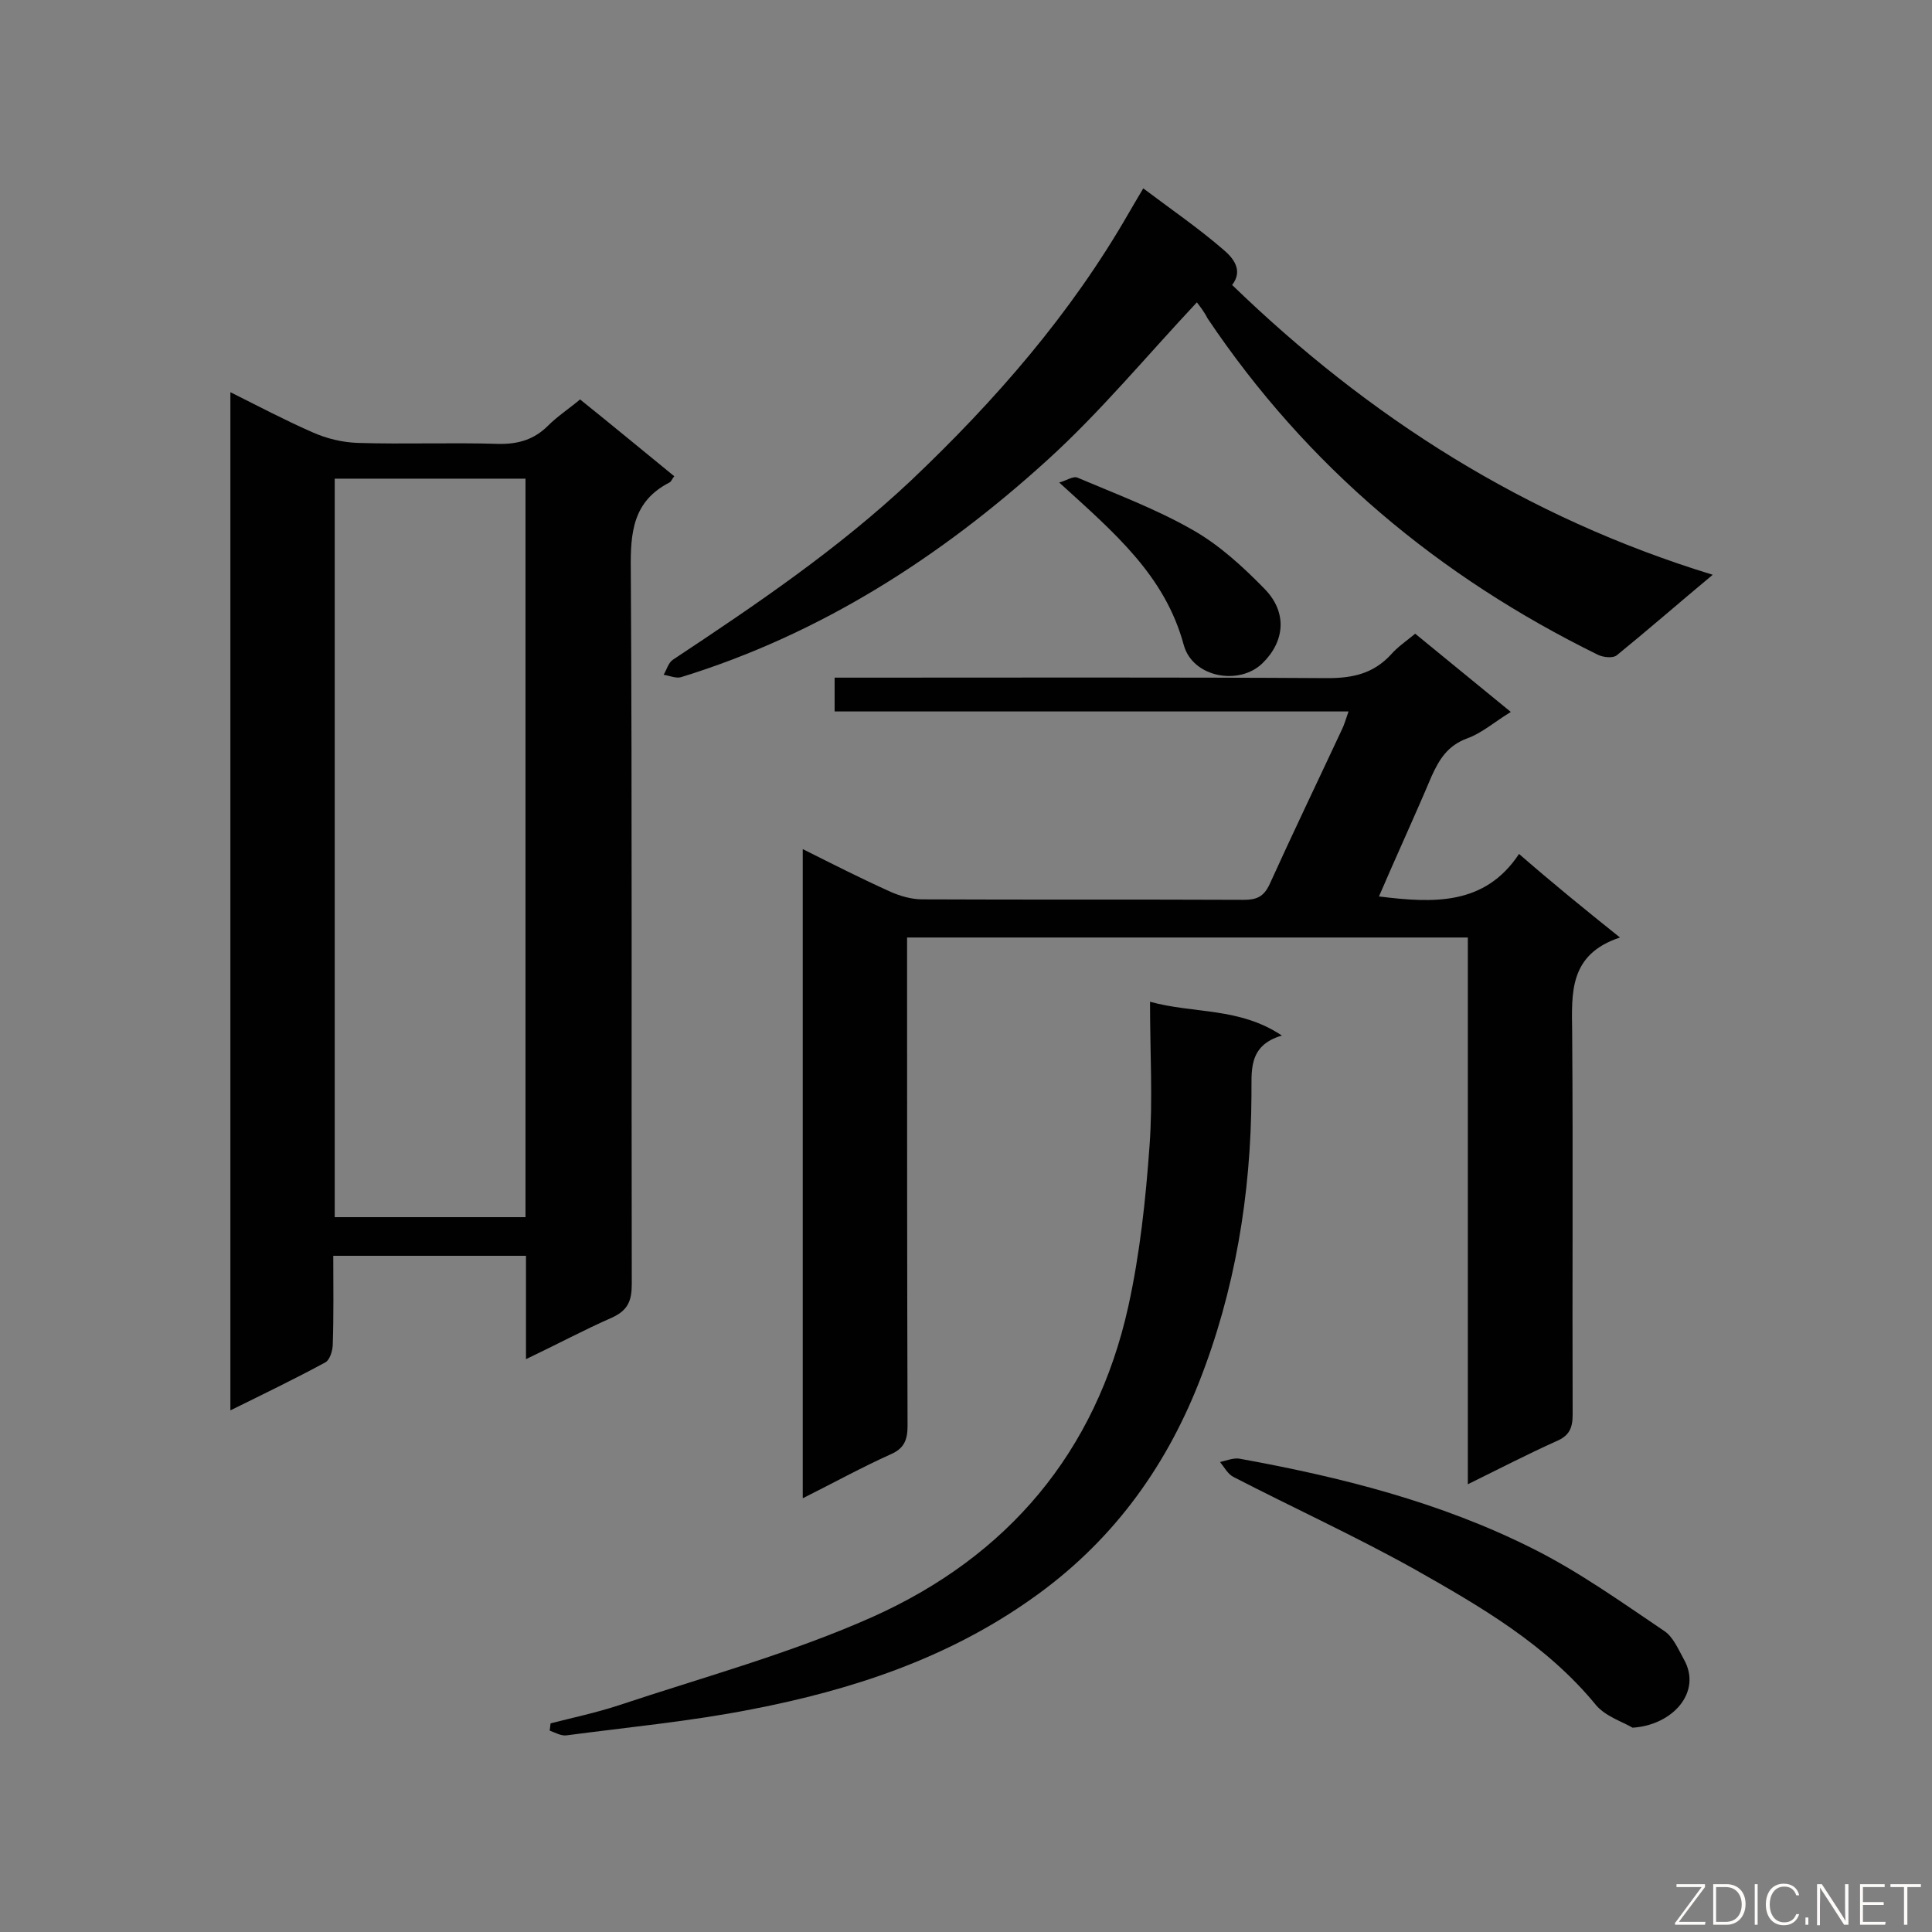 <svg enable-background="new 0 0 400 400" viewBox="0 0 400 400" xmlns="http://www.w3.org/2000/svg"><rect x="0" y="0" width="400" height="400" fill="#808080" stroke="none"/><path d="m108.9 281.4c0-7.7 0-14.4 0-21.4-13.3 0-26.4 0-39.9 0 0 6.2.1 12.2-.1 18.2 0 1.4-.6 3.4-1.6 3.9-6.3 3.4-12.7 6.5-19.6 9.9 0-70.4 0-140.2 0-210.8 5.8 2.9 11.3 5.8 17 8.3 2.9 1.3 6.2 2.1 9.4 2.2 9.7.3 19.3-.1 29 .2 4.2.1 7.5-.9 10.4-3.8 1.9-1.9 4.2-3.4 6.6-5.4 6.6 5.3 13 10.6 19.5 15.9-.5.6-.6 1.1-1 1.3-7.6 3.9-8.1 10.4-8 18.1.3 49.3.1 98.6.2 147.9 0 3.4-.8 5.4-4.1 6.9-5.7 2.5-11.3 5.5-17.8 8.6zm-39.6-182.3v152.9h39.5c0-51.1 0-101.9 0-152.9-13.2 0-26.1 0-39.5 0z" fill="#010101"/><path d="m335.4 194.1c-10.6 3.5-10 11.5-9.9 19.6.2 26.4 0 52.8.1 79.2 0 2.9-.8 4.4-3.4 5.5-6 2.7-11.8 5.7-18.3 8.9 0-38.1 0-75.5 0-113.2-38.8 0-77.2 0-116.1 0v5.1c0 32 0 64 .1 96 0 2.9-.7 4.7-3.5 5.9-6 2.7-11.8 5.9-18.2 9.1 0-45 0-89.4 0-134.4 6.2 3.1 12.1 6.1 18.1 8.8 2 .9 4.4 1.6 6.6 1.6 22.2.1 44.4 0 66.6.1 2.6 0 4.1-.6 5.3-3.1 4.9-10.8 10-21.4 15-32.1.5-1 .8-2.1 1.4-3.8-35.7 0-70.9 0-106.4 0 0-2.5 0-4.4 0-7h5.2c32.3 0 64.6-.1 96.9.1 5.3 0 9.5-1 13.1-4.9 1.4-1.6 3.2-2.8 5-4.3 6.6 5.4 13.1 10.7 19.8 16.2-3.3 2-6 4.4-9.1 5.5-4 1.5-5.7 4.3-7.3 7.8-3.5 8.3-7.3 16.5-10.9 24.9 11.3 1.4 21.9 1.9 29-8.8 6.9 6 13.4 11.3 20.9 17.3z" fill="#010101"/><path d="m247.8 62.6c-10.5 11.2-20 22.7-30.9 32.6-22.1 20.1-47 36.1-75.9 45-1 .3-2.4-.3-3.6-.5.6-1 1-2.5 1.9-3.1 17.2-11.4 34.2-22.9 49.3-37.1 17.5-16.6 33.1-34.5 45.1-55.4.9-1.6 1.9-3.2 3-5.1 5.7 4.3 11.4 8.2 16.6 12.7 1.9 1.6 4.2 4.2 1.8 7.3 28.2 27.3 60.6 48.1 99.5 60-7.2 6-13.5 11.5-19.9 16.7-.8.6-2.7.4-3.8-.1-33-16.2-60.3-39-80.9-69.7-.7-1.4-1.6-2.5-2.2-3.3z" fill="#010101"/><path d="m238.1 207.4c9 2.5 18.5 1.1 27.3 7-7.2 2.1-6.2 7.6-6.3 12.4-.1 20.5-3.4 40.5-10.9 59.5-7.2 18.2-18.4 33.3-34.6 44.7-17.5 12.4-37.3 18.9-58 22.9-12.7 2.5-25.6 3.7-38.4 5.4-1.1.1-2.3-.6-3.4-1 .1-.5.1-1 .2-1.5 4.7-1.2 9.4-2.2 14-3.7 17.7-5.9 35.8-10.8 52.8-18.4 27.8-12.5 46.1-34 52.8-64.2 2.4-10.9 3.6-22.1 4.4-33.3.7-9.5.1-19.2.1-29.8z" fill="#010101"/><path d="m338 357.7c-2-1.2-5.5-2.3-7.5-4.6-10.3-12.6-24-20.5-37.8-28.3-12.2-6.8-24.9-12.6-37.3-19-1.2-.6-1.9-2-2.8-3.1 1.3-.3 2.8-.9 4-.7 21 3.8 41.6 9 60.7 18.6 9.6 4.8 18.4 11.1 27.3 17.1 1.8 1.2 2.9 3.8 4 5.8 3.9 6.8-2.3 13.7-10.6 14.2z" fill="#010101"/><path d="m219.3 99.9c1.5-.4 2.9-1.4 3.8-1 8 3.4 16.3 6.5 23.8 10.8 5.5 3.1 10.4 7.6 14.9 12.2 4.8 4.9 4.2 10.9-.4 15.4-4.8 4.7-14.4 3-16.3-3.7-3.9-14.5-14.4-23.3-25.8-33.7z" fill="#010101"/><g fill="#fcfbfa"><path d="m346.9 398 5.4-7.3h-5.2v-.6h5.9v.6l-5.4 7.2h5.5l-.1.6h-6.2v-.5z"/><path d="m354.7 390.1h2.8c2.3 0 3.9 1.6 3.9 4.1s-1.6 4.3-3.9 4.3h-2.8zm.6 7.8h2c2.2 0 3.3-1.6 3.3-3.6 0-1.8-1-3.6-3.3-3.6h-2z"/><path d="m363.9 390.1v8.4h-.6v-8.4z"/><path d="m372.5 396.3c-.4 1.3-1.4 2.3-3.2 2.3-2.4 0-3.7-1.9-3.7-4.3 0-2.3 1.2-4.3 3.7-4.3 1.8 0 2.9 1 3.2 2.4h-.6c-.4-1.1-1.1-1.8-2.5-1.8-2.1 0-3 1.9-3 3.7s.9 3.7 3 3.7c1.4 0 2.1-.7 2.5-1.7z"/><path d="m373.8 398.5v-1.5h.6v1.5z"/><path d="m376.2 398.5v-8.4h1c1.3 2 4.4 6.7 4.9 7.6-.1-1.2-.1-2.4-.1-3.8v-3.8h.7v8.4h-.9c-1.2-1.9-4.4-6.8-5-7.7.1 1.1 0 2.3 0 3.9v3.9h-.6z"/><path d="m390 394.4h-4.3v3.5h4.7l-.1.6h-5.2v-8.4h5.1v.6h-4.5v3.1h4.3z"/><path d="m394.2 390.7h-2.8v-.6h6.3v.6h-2.8v7.8h-.7z"/></g></svg>